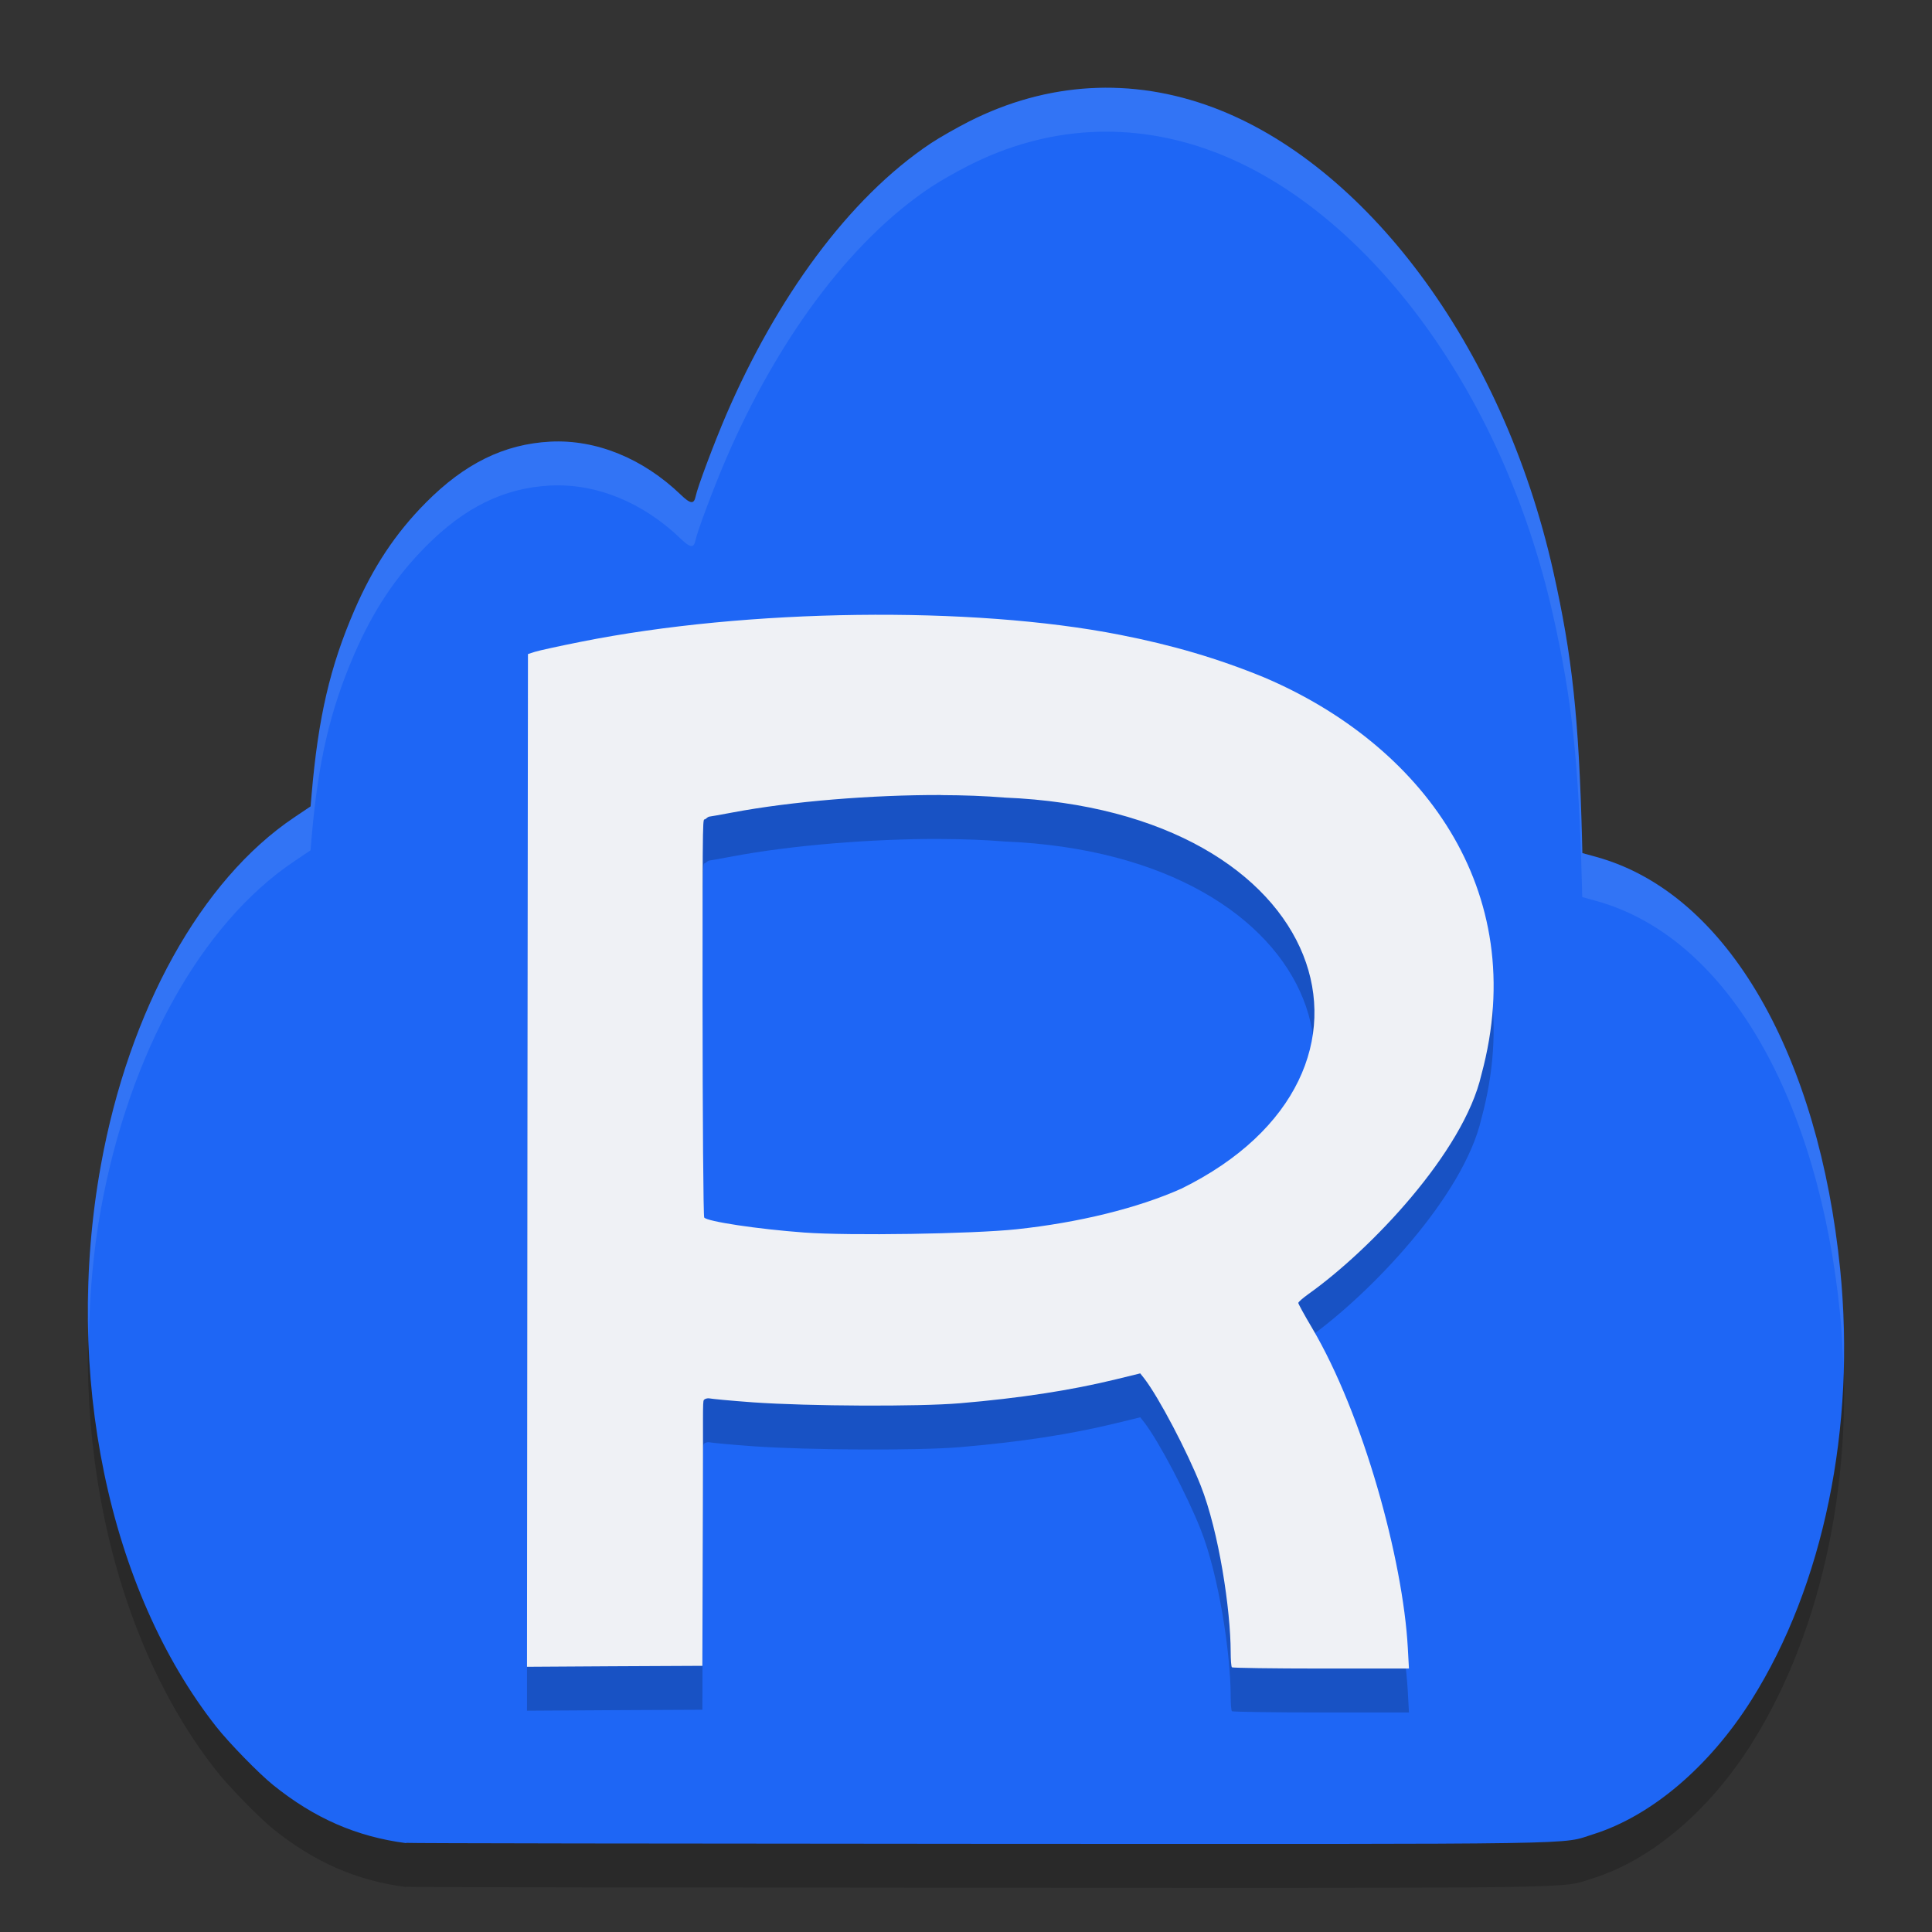 <svg xmlns="http://www.w3.org/2000/svg" width="22" height="22" version="1">
 <rect width="100%" height="100%" fill="#333333" stroke="none"/>
 <path style="opacity:0.2" d="M 4.624,21.488 C 4.061,21.415 3.58,21.205 3.111,20.827 2.951,20.698 2.605,20.344 2.463,20.163 1.238,18.607 0.719,16.14 1.149,13.767 1.469,11.999 2.291,10.52 3.348,9.809 l 0.189,-0.127 0.011,-0.131 C 3.624,8.667 3.758,8.091 4.036,7.448 c 0.214,-0.493 0.467,-0.875 0.813,-1.224 0.443,-0.447 0.892,-0.667 1.416,-0.695 0.523,-0.027 1.056,0.19 1.488,0.605 0.11,0.106 0.15,0.11 0.169,0.017 0.021,-0.104 0.211,-0.609 0.349,-0.931 0.566,-1.311 1.383,-2.459 2.331,-3.09 0.095,-0.063 0.29,-0.174 0.433,-0.247 0.891,-0.451 1.851,-0.506 2.778,-0.16 1.708,0.638 3.291,2.673 3.876,5.29 0.214,0.958 0.289,1.652 0.326,3.037 l 0.004,0.164 0.156,0.043 c 1.518,0.418 2.539,2.296 2.78,4.701 0.18,1.797 -0.19,3.596 -1.009,4.897 -0.48,0.762 -1.141,1.324 -1.804,1.532 -0.38,0.119 0.1,0.112 -6.991,0.109 -3.557,-0.002 -6.494,-0.006 -6.526,-0.011 z"/>
 <path style="fill:#1e66f5" d="M 4.624,20.988 C 4.061,20.915 3.58,20.705 3.111,20.327 2.951,20.199 2.605,19.844 2.463,19.663 1.238,18.107 0.719,15.64 1.149,13.267 1.469,11.499 2.291,10.02 3.348,9.309 l 0.189,-0.127 0.011,-0.131 C 3.624,8.167 3.758,7.591 4.036,6.948 c 0.214,-0.493 0.467,-0.875 0.813,-1.224 0.443,-0.447 0.892,-0.667 1.416,-0.695 0.523,-0.027 1.056,0.19 1.488,0.605 0.11,0.106 0.15,0.11 0.169,0.017 0.021,-0.104 0.211,-0.609 0.349,-0.931 0.566,-1.311 1.383,-2.459 2.331,-3.09 0.095,-0.063 0.29,-0.174 0.433,-0.247 0.891,-0.451 1.851,-0.506 2.778,-0.16 1.708,0.638 3.291,2.673 3.876,5.29 0.214,0.958 0.289,1.652 0.326,3.037 l 0.004,0.164 0.156,0.043 c 1.518,0.418 2.539,2.296 2.78,4.701 0.18,1.797 -0.19,3.596 -1.009,4.897 -0.48,0.762 -1.141,1.324 -1.804,1.532 -0.38,0.119 0.1,0.112 -6.991,0.109 -3.557,-0.002 -6.494,-0.006 -6.526,-0.011 z"/>
 <path style="opacity:0.2" d="m 9.761,7.502 c -1.086,0.014 -2.196,0.116 -3.146,0.306 -0.246,0.049 -0.484,0.101 -0.526,0.115 l -0.077,0.025 -0.006,5.266 -0.005,6.266 0.966,-0.006 1.031,-0.005 0.006,-1.875 c 0.004,-0.969 -0.005,-1.133 0.011,-1.152 0.012,-0.015 0.043,-0.023 0.066,-0.018 0.024,0.005 0.22,0.025 0.498,0.045 0.63,0.044 1.876,0.05 2.352,0.01 0.684,-0.058 1.258,-0.146 1.775,-0.272 l 0.278,-0.068 0.049,0.062 c 0.164,0.214 0.486,0.827 0.639,1.214 0.209,0.529 0.341,1.418 0.342,1.895 10e-5,0.089 0.006,0.168 0.014,0.176 0.007,0.007 0.464,0.014 1.015,0.014 h 1.001 l -0.013,-0.236 c -0.055,-1.003 -0.508,-2.66 -1.093,-3.647 -0.085,-0.143 -0.154,-0.27 -0.154,-0.28 0,-0.011 0.052,-0.056 0.116,-0.102 0.703,-0.5 1.767,-1.614 1.969,-2.498 C 17.443,10.62 16.17,8.967 14.393,8.213 13.872,7.999 13.352,7.846 12.754,7.729 11.906,7.562 10.846,7.488 9.761,7.502 Z m 0.954,2.052 c 0.261,7.5e-4 0.505,0.01 0.723,0.028 3.718,0.151 4.68,3.142 2.015,4.453 -0.496,0.222 -1.172,0.388 -1.88,0.463 -0.501,0.053 -1.904,0.075 -2.416,0.037 -0.531,-0.039 -1.107,-0.126 -1.138,-0.171 -0.01,-0.015 -0.018,-1.115 -0.019,-2.516 -2.805e-4,-2.238 0.003,-1.993 0.031,-2.02 0.018,-0.016 0.038,-0.029 0.046,-0.029 0.008,0 0.124,-0.021 0.258,-0.046 0.683,-0.129 1.598,-0.202 2.38,-0.2 z"/>
 <path style="fill:#eff1f5" d="m 9.761,7.002 c -1.086,0.014 -2.196,0.116 -3.146,0.306 -0.246,0.049 -0.484,0.101 -0.526,0.115 l -0.077,0.025 -0.006,5.266 -0.005,6.266 0.966,-0.006 1.031,-0.005 0.006,-1.875 c 0.004,-0.969 -0.005,-1.133 0.011,-1.152 0.012,-0.015 0.043,-0.023 0.066,-0.018 0.024,0.005 0.22,0.025 0.498,0.045 0.63,0.044 1.876,0.05 2.352,0.01 0.684,-0.058 1.258,-0.146 1.775,-0.272 l 0.278,-0.068 0.049,0.062 c 0.164,0.214 0.486,0.827 0.639,1.214 0.209,0.529 0.341,1.418 0.342,1.895 10e-5,0.089 0.006,0.168 0.014,0.176 0.007,0.007 0.464,0.014 1.015,0.014 h 1.001 l -0.013,-0.236 c -0.055,-1.003 -0.508,-2.66 -1.093,-3.647 -0.085,-0.143 -0.154,-0.27 -0.154,-0.28 0,-0.011 0.052,-0.056 0.116,-0.102 0.703,-0.5 1.767,-1.614 1.969,-2.498 C 17.443,10.12 16.17,8.467 14.393,7.713 13.872,7.499 13.352,7.346 12.754,7.229 11.906,7.062 10.846,6.988 9.761,7.002 Z m 0.954,2.052 c 0.261,7.5e-4 0.505,0.01 0.723,0.028 3.718,0.151 4.68,3.142 2.015,4.453 -0.496,0.222 -1.172,0.388 -1.88,0.463 -0.501,0.053 -1.904,0.075 -2.416,0.037 -0.531,-0.039 -1.107,-0.126 -1.138,-0.171 -0.01,-0.015 -0.018,-1.115 -0.019,-2.516 -2.805e-4,-2.238 0.003,-1.993 0.031,-2.02 0.018,-0.016 0.038,-0.029 0.046,-0.029 0.008,0 0.124,-0.021 0.258,-0.046 0.683,-0.129 1.598,-0.202 2.38,-0.2 z"/>
 <path style="opacity:0.1;fill:#eff1f5" d="m 12.762,1.004 c -0.586,-0.029 -1.17,0.098 -1.727,0.38 -0.143,0.072 -0.337,0.184 -0.433,0.247 -0.948,0.631 -1.765,1.779 -2.331,3.09 -0.139,0.322 -0.329,0.827 -0.35,0.931 -0.019,0.093 -0.059,0.09 -0.169,-0.017 -0.432,-0.415 -0.964,-0.633 -1.487,-0.605 -0.524,0.027 -0.974,0.249 -1.417,0.695 -0.345,0.349 -0.599,0.73 -0.812,1.224 -0.278,0.642 -0.413,1.219 -0.488,2.104 l -0.011,0.131 -0.189,0.127 C 2.291,10.02 1.47,11.499 1.149,13.268 c -0.119,0.656 -0.159,1.318 -0.138,1.968 0.01,-0.488 0.049,-0.979 0.138,-1.468 0.32,-1.769 1.141,-3.247 2.198,-3.958 l 0.189,-0.127 0.011,-0.131 c 0.076,-0.884 0.21,-1.461 0.488,-2.104 0.214,-0.493 0.467,-0.875 0.812,-1.224 0.443,-0.447 0.893,-0.668 1.417,-0.695 0.523,-0.027 1.056,0.19 1.487,0.605 0.11,0.106 0.15,0.11 0.169,0.017 0.021,-0.104 0.211,-0.609 0.35,-0.931 0.566,-1.311 1.383,-2.459 2.331,-3.09 0.095,-0.063 0.29,-0.175 0.433,-0.247 0.891,-0.451 1.851,-0.505 2.777,-0.159 1.708,0.638 3.291,2.673 3.876,5.29 0.214,0.958 0.289,1.652 0.326,3.037 l 0.004,0.164 0.156,0.043 c 1.518,0.418 2.539,2.295 2.78,4.701 0.02,0.198 0.03,0.396 0.037,0.594 0.008,-0.362 -3.42e-4,-0.728 -0.037,-1.094 -0.242,-2.406 -1.262,-4.284 -2.78,-4.701 l -0.156,-0.043 -0.004,-0.164 C 17.978,8.167 17.903,7.473 17.688,6.515 17.104,3.898 15.52,1.863 13.812,1.225 13.465,1.095 13.113,1.021 12.762,1.004 Z"/>
</svg>

